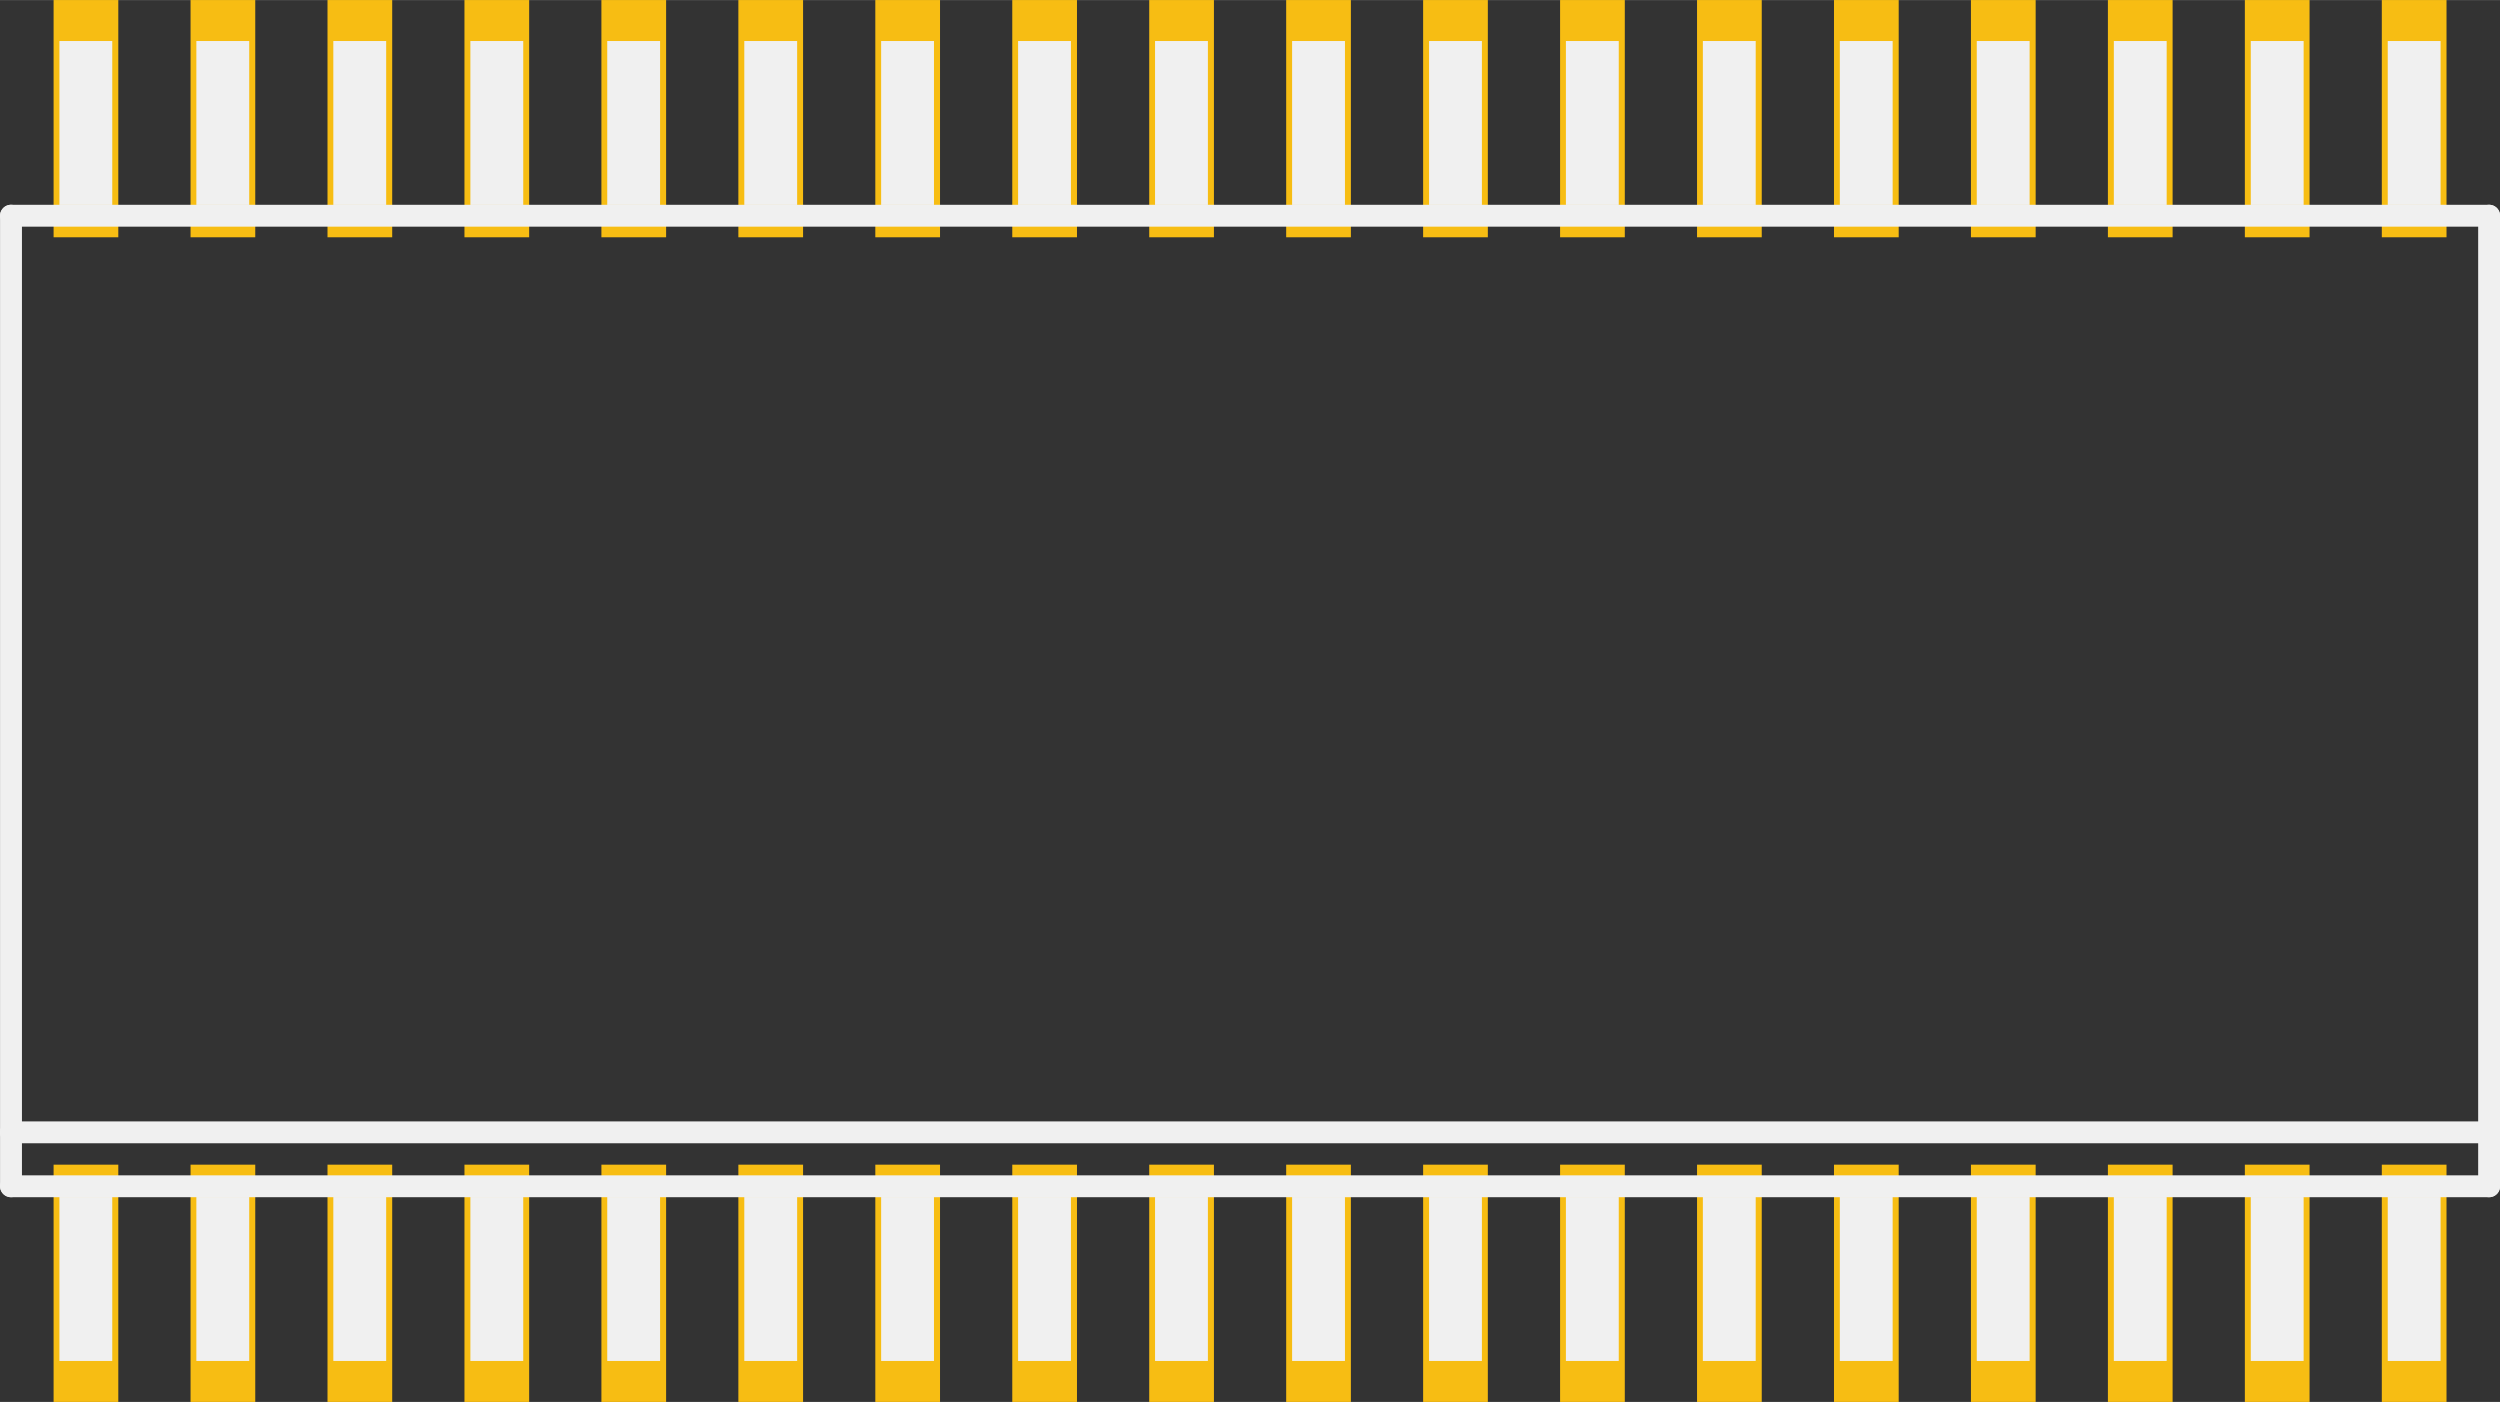 <?xml version='1.0' encoding='UTF-8' standalone='no'?>
<!-- Created with Fritzing (http://www.fritzing.org/) -->
<svg xmlns:svg='http://www.w3.org/2000/svg' xmlns='http://www.w3.org/2000/svg' version='1.2' baseProfile='tiny' x='0in' y='0in' width='0.913in' height='0.512in' viewBox='0 0 23.183 13' >
<rect x="0" y="0" width="23.183" height="13" fill="#333333" stroke="none"/>
<g id='copper1'>
<rect id='connector1pad' connectorname='2' x='1.767' y='10.8' width='0.6' height='2.2' stroke='none' stroke-width='0' fill='#F7BD13' stroke-linecap='round'/>
<rect id='connector12pad' connectorname='13' x='15.737' y='10.8' width='0.6' height='2.2' stroke='none' stroke-width='0' fill='#F7BD13' stroke-linecap='round'/>
<rect id='connector0pad' connectorname='1' x='0.497' y='10.8' width='0.6' height='2.2' stroke='none' stroke-width='0' fill='#F7BD13' stroke-linecap='round'/>
<rect id='connector2pad' connectorname='3' x='3.037' y='10.8' width='0.6' height='2.2' stroke='none' stroke-width='0' fill='#F7BD13' stroke-linecap='round'/>
<rect id='connector3pad' connectorname='4' x='4.307' y='10.8' width='0.6' height='2.2' stroke='none' stroke-width='0' fill='#F7BD13' stroke-linecap='round'/>
<rect id='connector13pad' connectorname='14' x='17.007' y='10.8' width='0.6' height='2.2' stroke='none' stroke-width='0' fill='#F7BD13' stroke-linecap='round'/>
<rect id='connector11pad' connectorname='12' x='14.467' y='10.8' width='0.6' height='2.2' stroke='none' stroke-width='0' fill='#F7BD13' stroke-linecap='round'/>
<rect id='connector10pad' connectorname='11' x='13.197' y='10.8' width='0.6' height='2.2' stroke='none' stroke-width='0' fill='#F7BD13' stroke-linecap='round'/>
<rect id='connector5pad' connectorname='6' x='6.847' y='10.8' width='0.6' height='2.2' stroke='none' stroke-width='0' fill='#F7BD13' stroke-linecap='round'/>
<rect id='connector8pad' connectorname='9' x='10.657' y='10.8' width='0.6' height='2.2' stroke='none' stroke-width='0' fill='#F7BD13' stroke-linecap='round'/>
<rect id='connector4pad' connectorname='5' x='5.577' y='10.8' width='0.6' height='2.2' stroke='none' stroke-width='0' fill='#F7BD13' stroke-linecap='round'/>
<rect id='connector6pad' connectorname='7' x='8.117' y='10.8' width='0.6' height='2.2' stroke='none' stroke-width='0' fill='#F7BD13' stroke-linecap='round'/>
<rect id='connector9pad' connectorname='10' x='11.927' y='10.8' width='0.6' height='2.2' stroke='none' stroke-width='0' fill='#F7BD13' stroke-linecap='round'/>
<rect id='connector7pad' connectorname='8' x='9.387' y='10.8' width='0.6' height='2.2' stroke='none' stroke-width='0' fill='#F7BD13' stroke-linecap='round'/>
<rect id='connector14pad' connectorname='15' x='18.277' y='10.8' width='0.6' height='2.2' stroke='none' stroke-width='0' fill='#F7BD13' stroke-linecap='round'/>
<rect id='connector15pad' connectorname='16' x='19.547' y='10.8' width='0.6' height='2.2' stroke='none' stroke-width='0' fill='#F7BD13' stroke-linecap='round'/>
<rect id='connector16pad' connectorname='17' x='20.817' y='10.8' width='0.6' height='2.2' stroke='none' stroke-width='0' fill='#F7BD13' stroke-linecap='round'/>
<rect id='connector17pad' connectorname='18' x='22.087' y='10.8' width='0.6' height='2.2' stroke='none' stroke-width='0' fill='#F7BD13' stroke-linecap='round'/>
<rect id='connector18pad' connectorname='19' x='22.087' y='0' width='0.6' height='2.2' stroke='none' stroke-width='0' fill='#F7BD13' stroke-linecap='round'/>
<rect id='connector19pad' connectorname='20' x='20.817' y='0' width='0.6' height='2.2' stroke='none' stroke-width='0' fill='#F7BD13' stroke-linecap='round'/>
<rect id='connector20pad' connectorname='21' x='19.547' y='0' width='0.6' height='2.2' stroke='none' stroke-width='0' fill='#F7BD13' stroke-linecap='round'/>
<rect id='connector21pad' connectorname='22' x='18.277' y='0' width='0.6' height='2.2' stroke='none' stroke-width='0' fill='#F7BD13' stroke-linecap='round'/>
<rect id='connector22pad' connectorname='23' x='17.007' y='0' width='0.6' height='2.2' stroke='none' stroke-width='0' fill='#F7BD13' stroke-linecap='round'/>
<rect id='connector23pad' connectorname='24' x='15.737' y='0' width='0.6' height='2.2' stroke='none' stroke-width='0' fill='#F7BD13' stroke-linecap='round'/>
<rect id='connector24pad' connectorname='25' x='14.467' y='0' width='0.6' height='2.2' stroke='none' stroke-width='0' fill='#F7BD13' stroke-linecap='round'/>
<rect id='connector25pad' connectorname='26' x='13.197' y='0' width='0.6' height='2.2' stroke='none' stroke-width='0' fill='#F7BD13' stroke-linecap='round'/>
<rect id='connector26pad' connectorname='27' x='11.927' y='0' width='0.6' height='2.2' stroke='none' stroke-width='0' fill='#F7BD13' stroke-linecap='round'/>
<rect id='connector27pad' connectorname='28' x='10.657' y='0' width='0.6' height='2.2' stroke='none' stroke-width='0' fill='#F7BD13' stroke-linecap='round'/>
<rect id='connector28pad' connectorname='29' x='9.387' y='0' width='0.6' height='2.2' stroke='none' stroke-width='0' fill='#F7BD13' stroke-linecap='round'/>
<rect id='connector29pad' connectorname='30' x='8.117' y='0' width='0.6' height='2.2' stroke='none' stroke-width='0' fill='#F7BD13' stroke-linecap='round'/>
<rect id='connector30pad' connectorname='31' x='6.847' y='0' width='0.6' height='2.2' stroke='none' stroke-width='0' fill='#F7BD13' stroke-linecap='round'/>
<rect id='connector31pad' connectorname='32' x='5.577' y='0' width='0.6' height='2.2' stroke='none' stroke-width='0' fill='#F7BD13' stroke-linecap='round'/>
<rect id='connector32pad' connectorname='33' x='4.307' y='0' width='0.6' height='2.2' stroke='none' stroke-width='0' fill='#F7BD13' stroke-linecap='round'/>
<rect id='connector33pad' connectorname='34' x='3.037' y='0' width='0.6' height='2.2' stroke='none' stroke-width='0' fill='#F7BD13' stroke-linecap='round'/>
<rect id='connector34pad' connectorname='35' x='1.767' y='0' width='0.6' height='2.2' stroke='none' stroke-width='0' fill='#F7BD13' stroke-linecap='round'/>
<rect id='connector35pad' connectorname='36' x='0.497' y='0' width='0.6' height='2.2' stroke='none' stroke-width='0' fill='#F7BD13' stroke-linecap='round'/>
<g id='copper0'>
</g>
</g>
<g id='silkscreen'>
<line class='other' x1='23.082' y1='11' x2='0.102' y2='11' stroke='#f0f0f0' stroke-width='0.203' stroke-linecap='round'/>
<line class='other' x1='0.102' y1='11' x2='0.102' y2='10.5' stroke='#f0f0f0' stroke-width='0.203' stroke-linecap='round'/>
<line class='other' x1='0.102' y1='10.5' x2='0.102' y2='2' stroke='#f0f0f0' stroke-width='0.203' stroke-linecap='round'/>
<line class='other' x1='0.102' y1='2' x2='23.082' y2='2' stroke='#f0f0f0' stroke-width='0.203' stroke-linecap='round'/>
<line class='other' x1='23.082' y1='10.5' x2='0.102' y2='10.5' stroke='#f0f0f0' stroke-width='0.203' stroke-linecap='round'/>
<line class='other' x1='23.082' y1='2' x2='23.082' y2='10.5' stroke='#f0f0f0' stroke-width='0.203' stroke-linecap='round'/>
<line class='other' x1='23.082' y1='10.5' x2='23.082' y2='11' stroke='#f0f0f0' stroke-width='0.203' stroke-linecap='round'/>
<rect class='other' x='0.551' y='11.1' width='0.49' height='1.52' stroke='none' stroke-width='0' fill='#f0f0f0' stroke-linecap='round'/>
<rect class='other' x='1.821' y='11.1' width='0.49' height='1.52' stroke='none' stroke-width='0' fill='#f0f0f0' stroke-linecap='round'/>
<rect class='other' x='3.091' y='11.1' width='0.49' height='1.52' stroke='none' stroke-width='0' fill='#f0f0f0' stroke-linecap='round'/>
<rect class='other' x='4.362' y='11.1' width='0.49' height='1.52' stroke='none' stroke-width='0' fill='#f0f0f0' stroke-linecap='round'/>
<rect class='other' x='5.631' y='11.1' width='0.49' height='1.52' stroke='none' stroke-width='0' fill='#f0f0f0' stroke-linecap='round'/>
<rect class='other' x='6.902' y='11.1' width='0.49' height='1.52' stroke='none' stroke-width='0' fill='#f0f0f0' stroke-linecap='round'/>
<rect class='other' x='8.171' y='11.1' width='0.49' height='1.52' stroke='none' stroke-width='0' fill='#f0f0f0' stroke-linecap='round'/>
<rect class='other' x='9.441' y='11.1' width='0.49' height='1.52' stroke='none' stroke-width='0' fill='#f0f0f0' stroke-linecap='round'/>
<rect class='other' x='10.711' y='11.1' width='0.49' height='1.52' stroke='none' stroke-width='0' fill='#f0f0f0' stroke-linecap='round'/>
<rect class='other' x='11.982' y='11.1' width='0.49' height='1.52' stroke='none' stroke-width='0' fill='#f0f0f0' stroke-linecap='round'/>
<rect class='other' x='13.252' y='11.1' width='0.49' height='1.52' stroke='none' stroke-width='0' fill='#f0f0f0' stroke-linecap='round'/>
<rect class='other' x='14.521' y='11.1' width='0.49' height='1.52' stroke='none' stroke-width='0' fill='#f0f0f0' stroke-linecap='round'/>
<rect class='other' x='15.791' y='11.1' width='0.49' height='1.52' stroke='none' stroke-width='0' fill='#f0f0f0' stroke-linecap='round'/>
<rect class='other' x='17.061' y='11.1' width='0.49' height='1.52' stroke='none' stroke-width='0' fill='#f0f0f0' stroke-linecap='round'/>
<rect class='other' x='18.331' y='11.1' width='0.49' height='1.52' stroke='none' stroke-width='0' fill='#f0f0f0' stroke-linecap='round'/>
<rect class='other' x='19.602' y='11.1' width='0.49' height='1.52' stroke='none' stroke-width='0' fill='#f0f0f0' stroke-linecap='round'/>
<rect class='other' x='20.872' y='11.1' width='0.49' height='1.52' stroke='none' stroke-width='0' fill='#f0f0f0' stroke-linecap='round'/>
<rect class='other' x='22.142' y='11.1' width='0.49' height='1.52' stroke='none' stroke-width='0' fill='#f0f0f0' stroke-linecap='round'/>
<rect class='other' x='22.142' y='0.38' width='0.49' height='1.52' stroke='none' stroke-width='0' fill='#f0f0f0' stroke-linecap='round'/>
<rect class='other' x='20.872' y='0.38' width='0.49' height='1.52' stroke='none' stroke-width='0' fill='#f0f0f0' stroke-linecap='round'/>
<rect class='other' x='19.602' y='0.38' width='0.49' height='1.52' stroke='none' stroke-width='0' fill='#f0f0f0' stroke-linecap='round'/>
<rect class='other' x='18.331' y='0.38' width='0.49' height='1.52' stroke='none' stroke-width='0' fill='#f0f0f0' stroke-linecap='round'/>
<rect class='other' x='17.061' y='0.38' width='0.49' height='1.52' stroke='none' stroke-width='0' fill='#f0f0f0' stroke-linecap='round'/>
<rect class='other' x='15.791' y='0.38' width='0.49' height='1.52' stroke='none' stroke-width='0' fill='#f0f0f0' stroke-linecap='round'/>
<rect class='other' x='14.521' y='0.38' width='0.49' height='1.52' stroke='none' stroke-width='0' fill='#f0f0f0' stroke-linecap='round'/>
<rect class='other' x='13.252' y='0.38' width='0.49' height='1.52' stroke='none' stroke-width='0' fill='#f0f0f0' stroke-linecap='round'/>
<rect class='other' x='11.982' y='0.38' width='0.49' height='1.52' stroke='none' stroke-width='0' fill='#f0f0f0' stroke-linecap='round'/>
<rect class='other' x='10.711' y='0.38' width='0.49' height='1.52' stroke='none' stroke-width='0' fill='#f0f0f0' stroke-linecap='round'/>
<rect class='other' x='9.441' y='0.38' width='0.49' height='1.52' stroke='none' stroke-width='0' fill='#f0f0f0' stroke-linecap='round'/>
<rect class='other' x='8.171' y='0.38' width='0.49' height='1.52' stroke='none' stroke-width='0' fill='#f0f0f0' stroke-linecap='round'/>
<rect class='other' x='6.902' y='0.38' width='0.49' height='1.52' stroke='none' stroke-width='0' fill='#f0f0f0' stroke-linecap='round'/>
<rect class='other' x='5.631' y='0.38' width='0.49' height='1.52' stroke='none' stroke-width='0' fill='#f0f0f0' stroke-linecap='round'/>
<rect class='other' x='4.362' y='0.38' width='0.49' height='1.52' stroke='none' stroke-width='0' fill='#f0f0f0' stroke-linecap='round'/>
<rect class='other' x='3.091' y='0.38' width='0.49' height='1.52' stroke='none' stroke-width='0' fill='#f0f0f0' stroke-linecap='round'/>
<rect class='other' x='1.821' y='0.38' width='0.49' height='1.52' stroke='none' stroke-width='0' fill='#f0f0f0' stroke-linecap='round'/>
<rect class='other' x='0.551' y='0.38' width='0.49' height='1.52' stroke='none' stroke-width='0' fill='#f0f0f0' stroke-linecap='round'/>
</g>
</svg>
